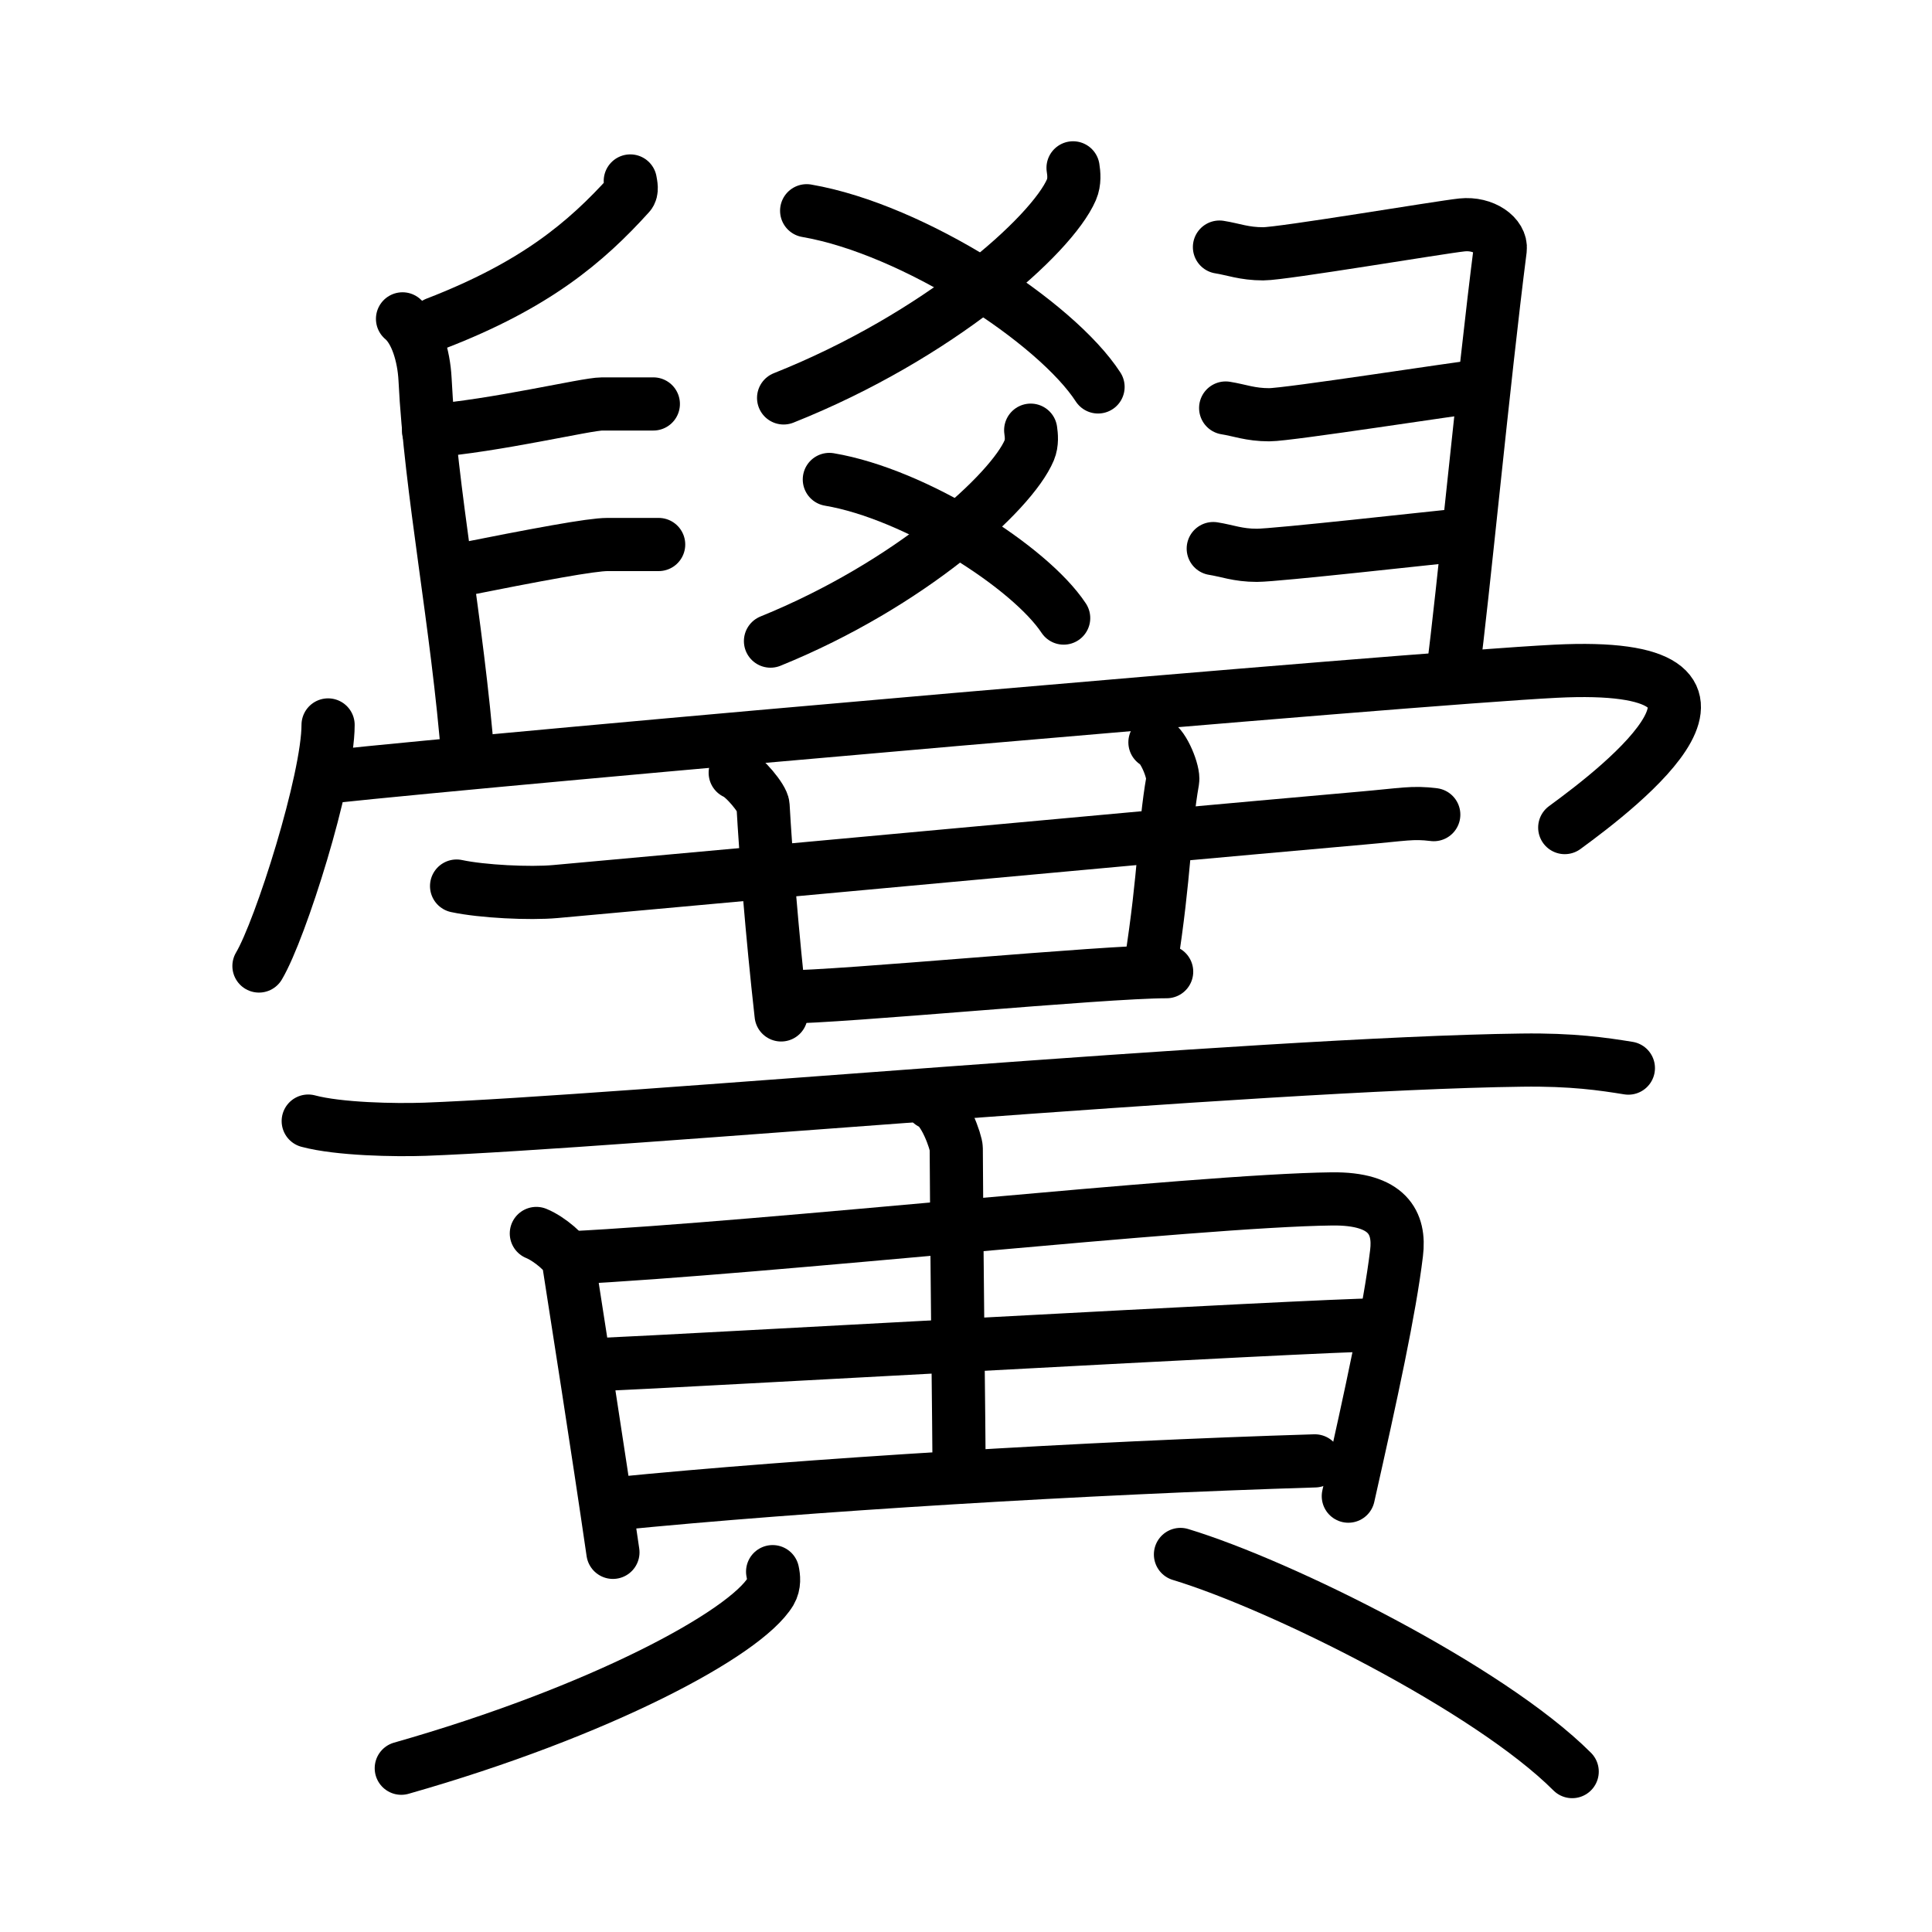 <svg xmlns="http://www.w3.org/2000/svg" width="109" height="109" viewBox="0 0 109 109" style="fill:none;stroke:currentColor;stroke-width:3;stroke-linecap:round;stroke-linejoin:round;">
<path id="kvg:09ecc-s1" d="M60.54,9.47c0.05,0.31,0.1,0.79-0.09,1.23c-1.12,2.59-7.5,8.27-16.24,11.75"/>
<path id="kvg:09ecc-s2" d="M45.51,11.89c6.04,1.04,14.08,6.3,16.44,9.94"/>
<path id="kvg:09ecc-s3" d="M58.15,24.27c0.04,0.28,0.09,0.72-0.08,1.13c-1,2.38-6.74,7.58-14.6,10.77"/>
<path id="kvg:09ecc-s4" d="M46.79,27.05c4.86,0.82,11.32,4.95,13.22,7.82"/>
<path id="kvg:09ecc-s5" d="M35.56,10.21c0.03,0.19,0.13,0.56-0.06,0.76c-2.45,2.71-5.31,5.12-10.9,7.28"/>
<path id="kvg:09ecc-s6" d="M22.71,17.99c0.77,0.64,1.2,2.07,1.27,3.4c0.3,6.19,1.84,13.86,2.43,21.48"/>
<path id="kvg:09ecc-s7" d="M24.18,24.32c3.79-0.29,8.89-1.53,9.79-1.53c0.9,0,2.17,0,2.89,0"/>
<path id="kvg:09ecc-s8" d="M25.48,32.25c5.02-1,7.89-1.53,8.79-1.53c0.9,0,2.17,0,2.89,0"/>
<path id="kvg:09ecc-s9" d="M68.8,13.94c0.77,0.12,1.39,0.38,2.47,0.38s9.98-1.5,11.21-1.63s2.25,0.62,2.16,1.38C83.71,21.32,82.5,34,81.98,37.82"/>
<path id="kvg:09ecc-s10" d="M69.15,23.02c0.77,0.12,1.39,0.38,2.46,0.38c1.08,0,10.67-1.5,11.9-1.62"/>
<path id="kvg:09ecc-s11" d="M68.45,30.95c0.77,0.12,1.39,0.38,2.46,0.38c1.08,0,10.03-1,11.26-1.12"/>
<path id="kvg:09ecc-s12" d="M18.51,40.9c0,3.08-2.68,11.55-3.9,13.6"/>
<path id="kvg:09ecc-s13" d="M18.56,43.83c10.21-1.1,60.92-5.54,69.2-5.96c12.94-0.65,3.74,6.47,0.52,8.82"/>
<path id="kvg:09ecc-s14" d="M25.76,49.99c1.45,0.31,4.13,0.44,5.57,0.31C45.75,49,60.9,47.57,76.8,46.16c2.41-0.21,2.88-0.35,4.09-0.2"/>
<path id="kvg:09ecc-s15" d="M41.48,43.6c0.5,0.2,1.55,1.45,1.57,1.85c0.15,2.66,0.5,7.17,1.02,11.81"/>
<path id="kvg:09ecc-s16" d="M65.16,41.88c0.5,0.23,1.08,1.7,1,2.16c-0.49,2.79-0.42,5.19-1.24,10.4"/>
<path id="kvg:09ecc-s17" d="M44.26,56.25c3.23,0,17.93-1.43,21.56-1.43"/>
<path id="kvg:09ecc-s18" d="M17.39,63.25c1.72,0.46,4.88,0.52,6.59,0.46C34.8,63.31,71,60,85.85,59.81c2.87-0.04,4.59,0.22,6.02,0.45"/>
<path id="kvg:09ecc-s19" d="M30.26,69.59c0.74,0.3,1.75,1.17,1.81,1.56c0.47,3.03,1.66,10.57,2.51,16.43"/>
<path id="kvg:09ecc-s20" d="M32.09,70.97c11.19-0.56,35.41-3.24,43.05-3.33C78.3,67.6,79,69,78.79,70.7c-0.38,3.16-1.41,7.89-2.72,13.71"/>
<path id="kvg:09ecc-s21" d="M52.53,62.23c0.75,0.26,1.42,2.23,1.42,2.56c0.02,5.44,0.16,16.56,0.16,18.01"/>
<path id="kvg:09ecc-s22" d="M34.12,76.97c3.74-0.15,40.43-2.22,43.52-2.22"/>
<path id="kvg:09ecc-s23" d="M34.62,84.85c10.83-1.08,26.8-2.04,39.56-2.43"/>
<path id="kvg:09ecc-s24" d="M43.59,88.67c0.06,0.28,0.12,0.72-0.12,1.13c-1.43,2.37-9.62,6.77-20.83,9.96"/>
<path id="kvg:09ecc-s25" d="M66.6,87.7c5.68,1.72,17.4,7.55,22.1,12.25"/>
</svg>